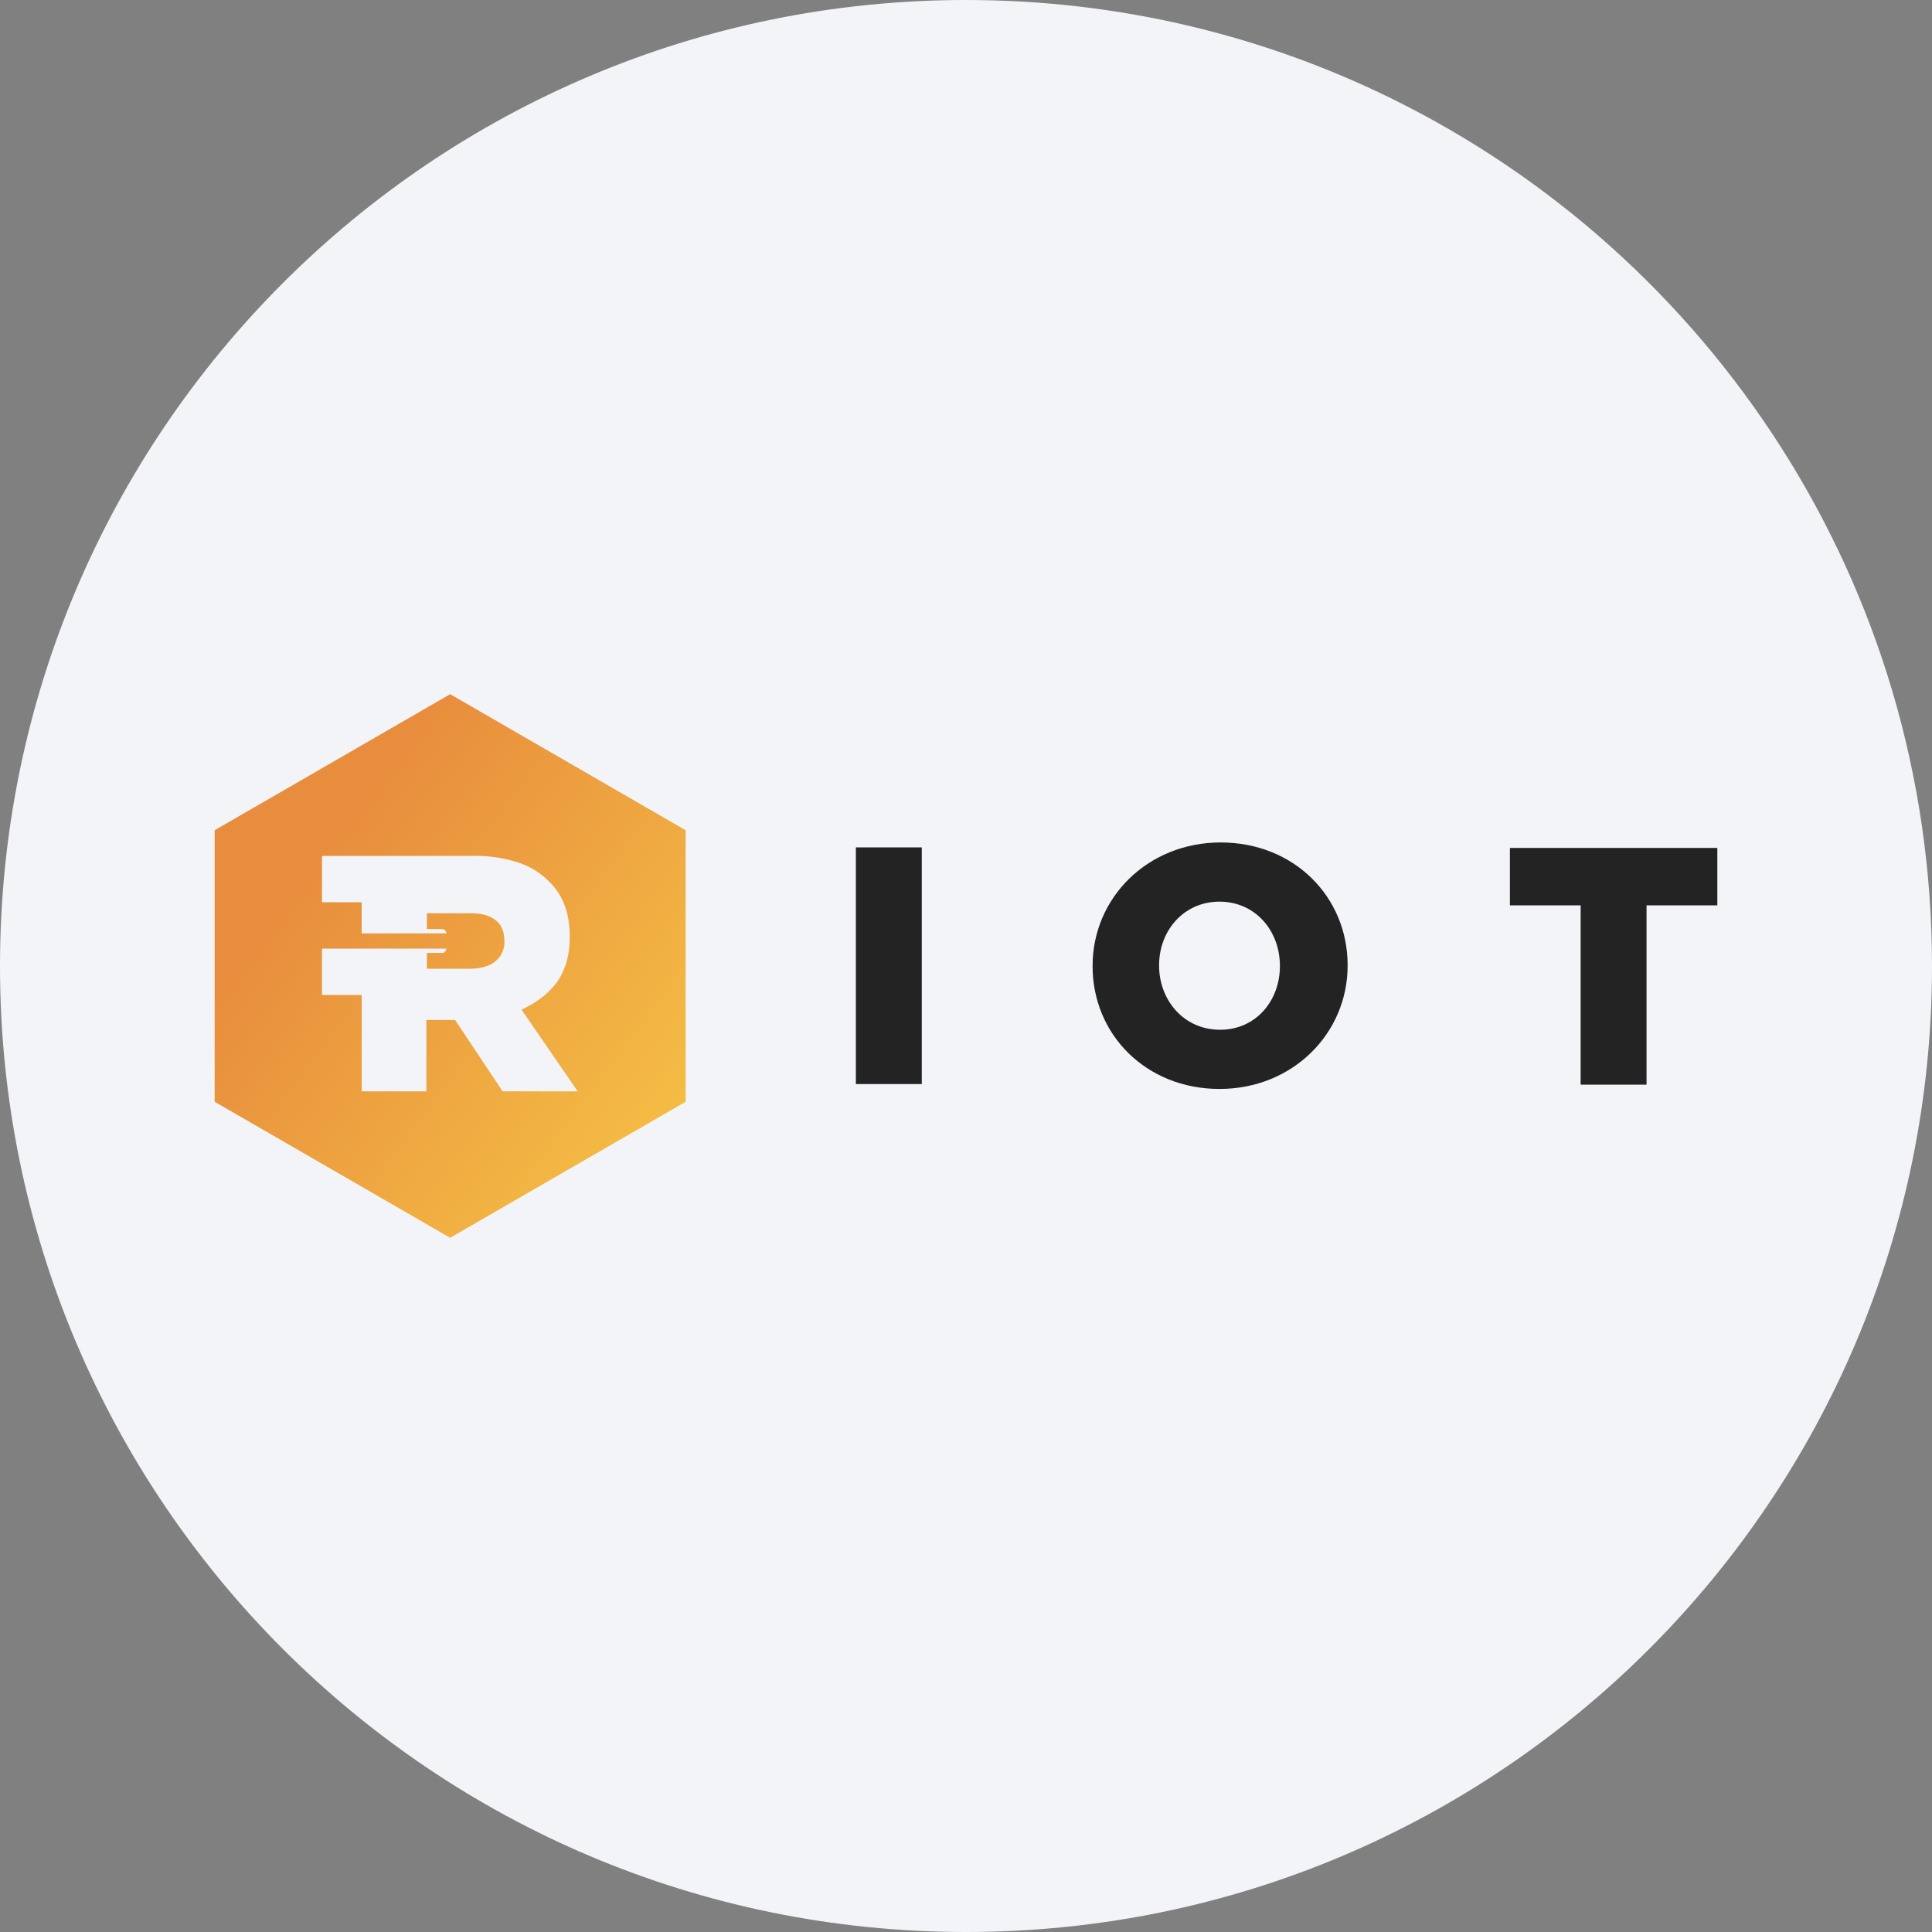<svg width="36" height="36" viewBox="0 0 36 36" fill="none" xmlns="http://www.w3.org/2000/svg"><rect x="0" y="0" width="36" height="36" fill="#808080" stroke="none"/><path d="M18 0c2.837 0 5.52.656 7.907 1.825C31.884 4.753 36 10.895 36 18c0 9.942-8.058 18-18 18-9.94 0-18-8.057-18-18C0 8.06 8.06 0 18 0z" fill="#F2F4F7"/><path d="M15.948 15.79h1.228v4.41h-1.228v-4.41z" fill="#232323"/><path fill-rule="evenodd" clip-rule="evenodd" d="M20.359 17.994v.012c0 1.273 1 2.285 2.364 2.285 1.365 0 2.388-1.035 2.388-2.297v-.01c0-1.274-1-2.286-2.365-2.286-1.364 0-2.387 1.035-2.387 2.296zm3.49 0v.012c0 .636-.443 1.182-1.114 1.182-.682 0-1.137-.557-1.137-1.194v-.01c0-.638.455-1.183 1.126-1.183.67 0 1.125.546 1.125 1.194z" fill="#232323"/><path d="M29.453 16.87h-1.318V15.8H32v1.07h-1.319v3.341h-1.228V16.87z" fill="#232323"/><path fill-rule="evenodd" clip-rule="evenodd" d="m4 15.47 4.388-2.535 4.388 2.535v5.06l-4.388 2.534L4 20.53v-5.06zm4.48 3.536.886 1.33h1.398l-1.046-1.523c.273-.125.5-.296.66-.512.159-.227.238-.5.238-.841v-.011c0-.432-.125-.773-.386-1.024a1.424 1.424 0 0 0-.569-.352 2.597 2.597 0 0 0-.852-.125H6v.864h.739v.58h1.58s-.011-.08-.08-.08h-.284v-.295h.796c.205 0 .364.034.477.125.114.08.17.216.17.386v.012a.453.453 0 0 1-.17.375c-.113.09-.272.136-.477.136h-.796v-.295h.284c.069 0 .08-.08.08-.08H6v.864h.74v1.796h1.205v-1.33h.534z" fill="url(#a)"/><defs><linearGradient id="a" x1="16.378" y1="18.742" x2="8.344" y2="12.71" gradientUnits="userSpaceOnUse"><stop stop-color="#F7C746"/><stop offset="1" stop-color="#E88D3D"/></linearGradient></defs></svg>
